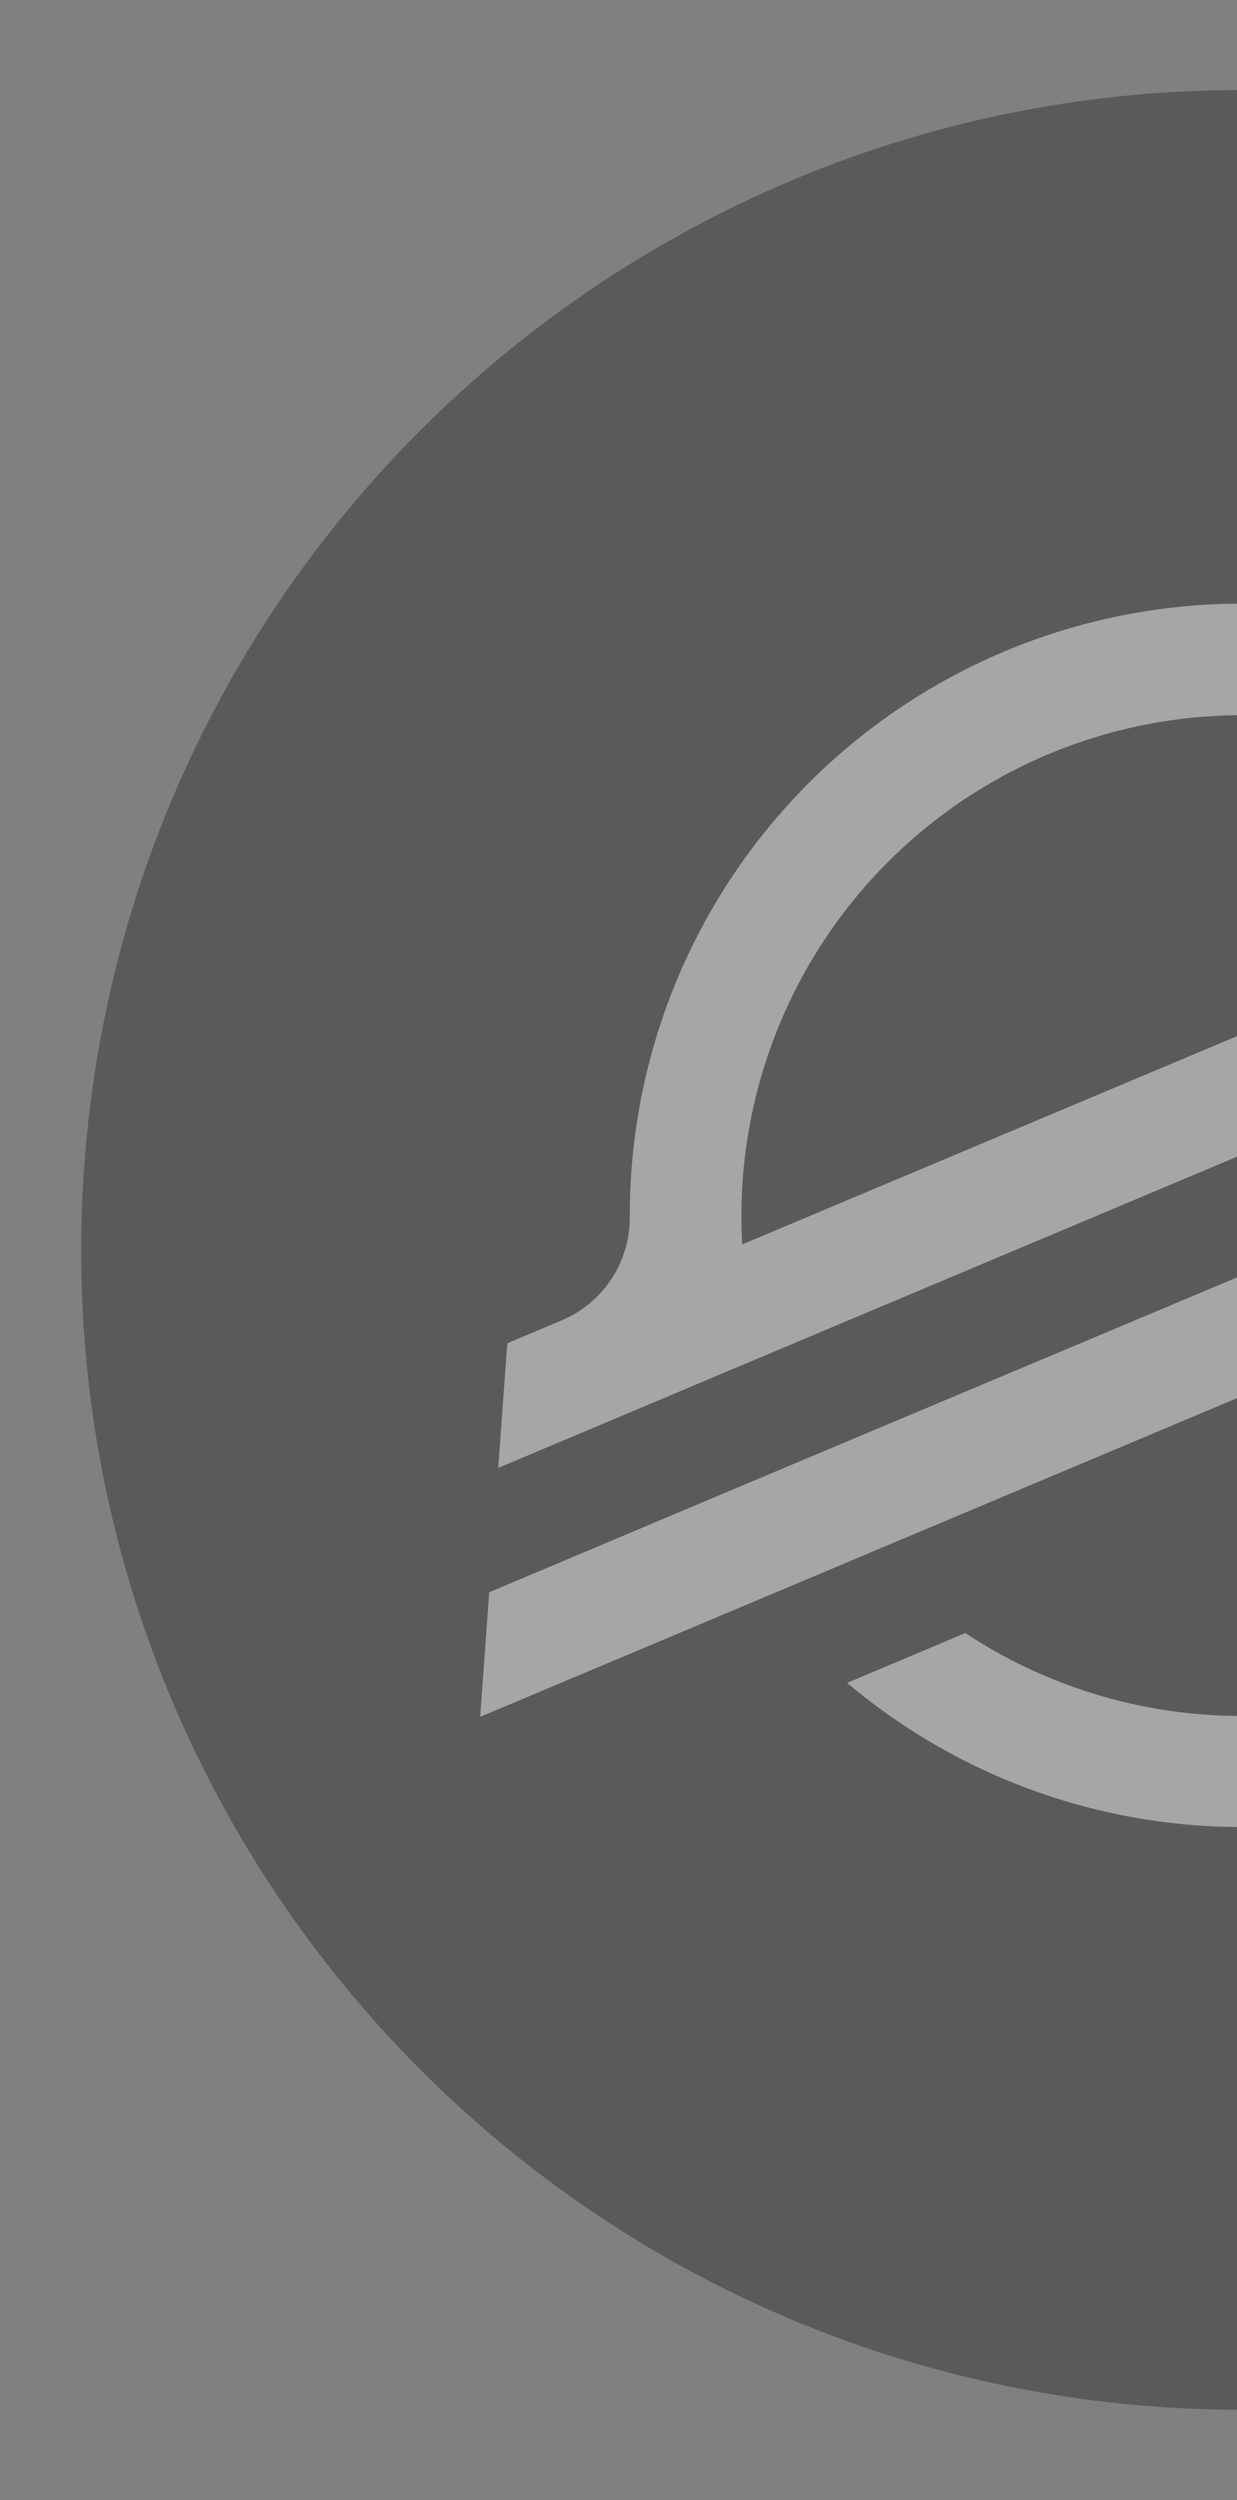<svg width="96" height="194" viewBox="0 0 96 194" fill="none" xmlns="http://www.w3.org/2000/svg">
<rect x="0" y="0" width="96" height="194" fill="#808080" stroke="none"/>
<g opacity="0.3" clip-path="url(#clip0_6790_213666)">
<path d="M89.763 186.76C139.337 190.372 182.453 153.113 186.065 103.539C189.678 53.964 152.418 10.848 102.844 7.236C53.27 3.624 10.154 40.883 6.541 90.457C2.929 140.032 40.189 183.148 89.763 186.76Z" fill="black"/>
<path d="M139.045 62.28L125.081 68.166L57.6 96.564C57.192 89.375 58.789 82.213 62.213 75.879C65.638 69.545 70.754 64.287 76.993 60.691C83.231 57.095 90.346 55.303 97.544 55.515C104.741 55.727 111.739 57.934 117.755 61.891L125.749 58.525L126.942 58.02C120.016 52.18 111.564 48.445 102.583 47.254C93.603 46.063 84.469 47.467 76.26 51.3C68.052 55.133 61.111 61.235 56.259 68.885C51.406 76.535 48.844 85.414 48.875 94.473C48.88 96.177 48.381 97.844 47.44 99.265C46.5 100.686 45.16 101.797 43.589 102.457L39.371 104.237L38.666 113.909L51.083 108.677L55.104 106.979L59.066 105.311L130.202 75.358L138.196 71.998L154.721 65.041L155.425 55.375L139.045 62.28ZM154.021 74.719L62.413 113.253L54.418 116.619L37.968 123.558L37.264 133.225L53.602 126.35L67.572 120.465L135.124 92.021C135.546 99.222 133.955 106.399 130.529 112.747C127.104 119.095 121.979 124.365 115.729 127.966C109.479 131.567 102.35 133.358 95.14 133.137C87.93 132.917 80.924 130.694 74.905 126.718L74.41 126.936L65.74 130.59C72.667 136.433 81.122 140.171 90.105 141.362C99.088 142.553 108.225 141.148 116.435 137.313C124.646 133.478 131.587 127.373 136.438 119.719C141.29 112.065 143.85 103.183 143.815 94.121C143.811 92.419 144.31 90.753 145.249 89.334C146.188 87.914 147.526 86.804 149.094 86.142L153.318 84.363L154.021 74.725L154.021 74.719Z" fill="white"/>
</g>
<defs>
<clipPath id="clip0_6790_213666">
<rect width="180" height="180" fill="white" transform="translate(13.082 0.695) rotate(4.168)"/>
</clipPath>
</defs>
</svg>
